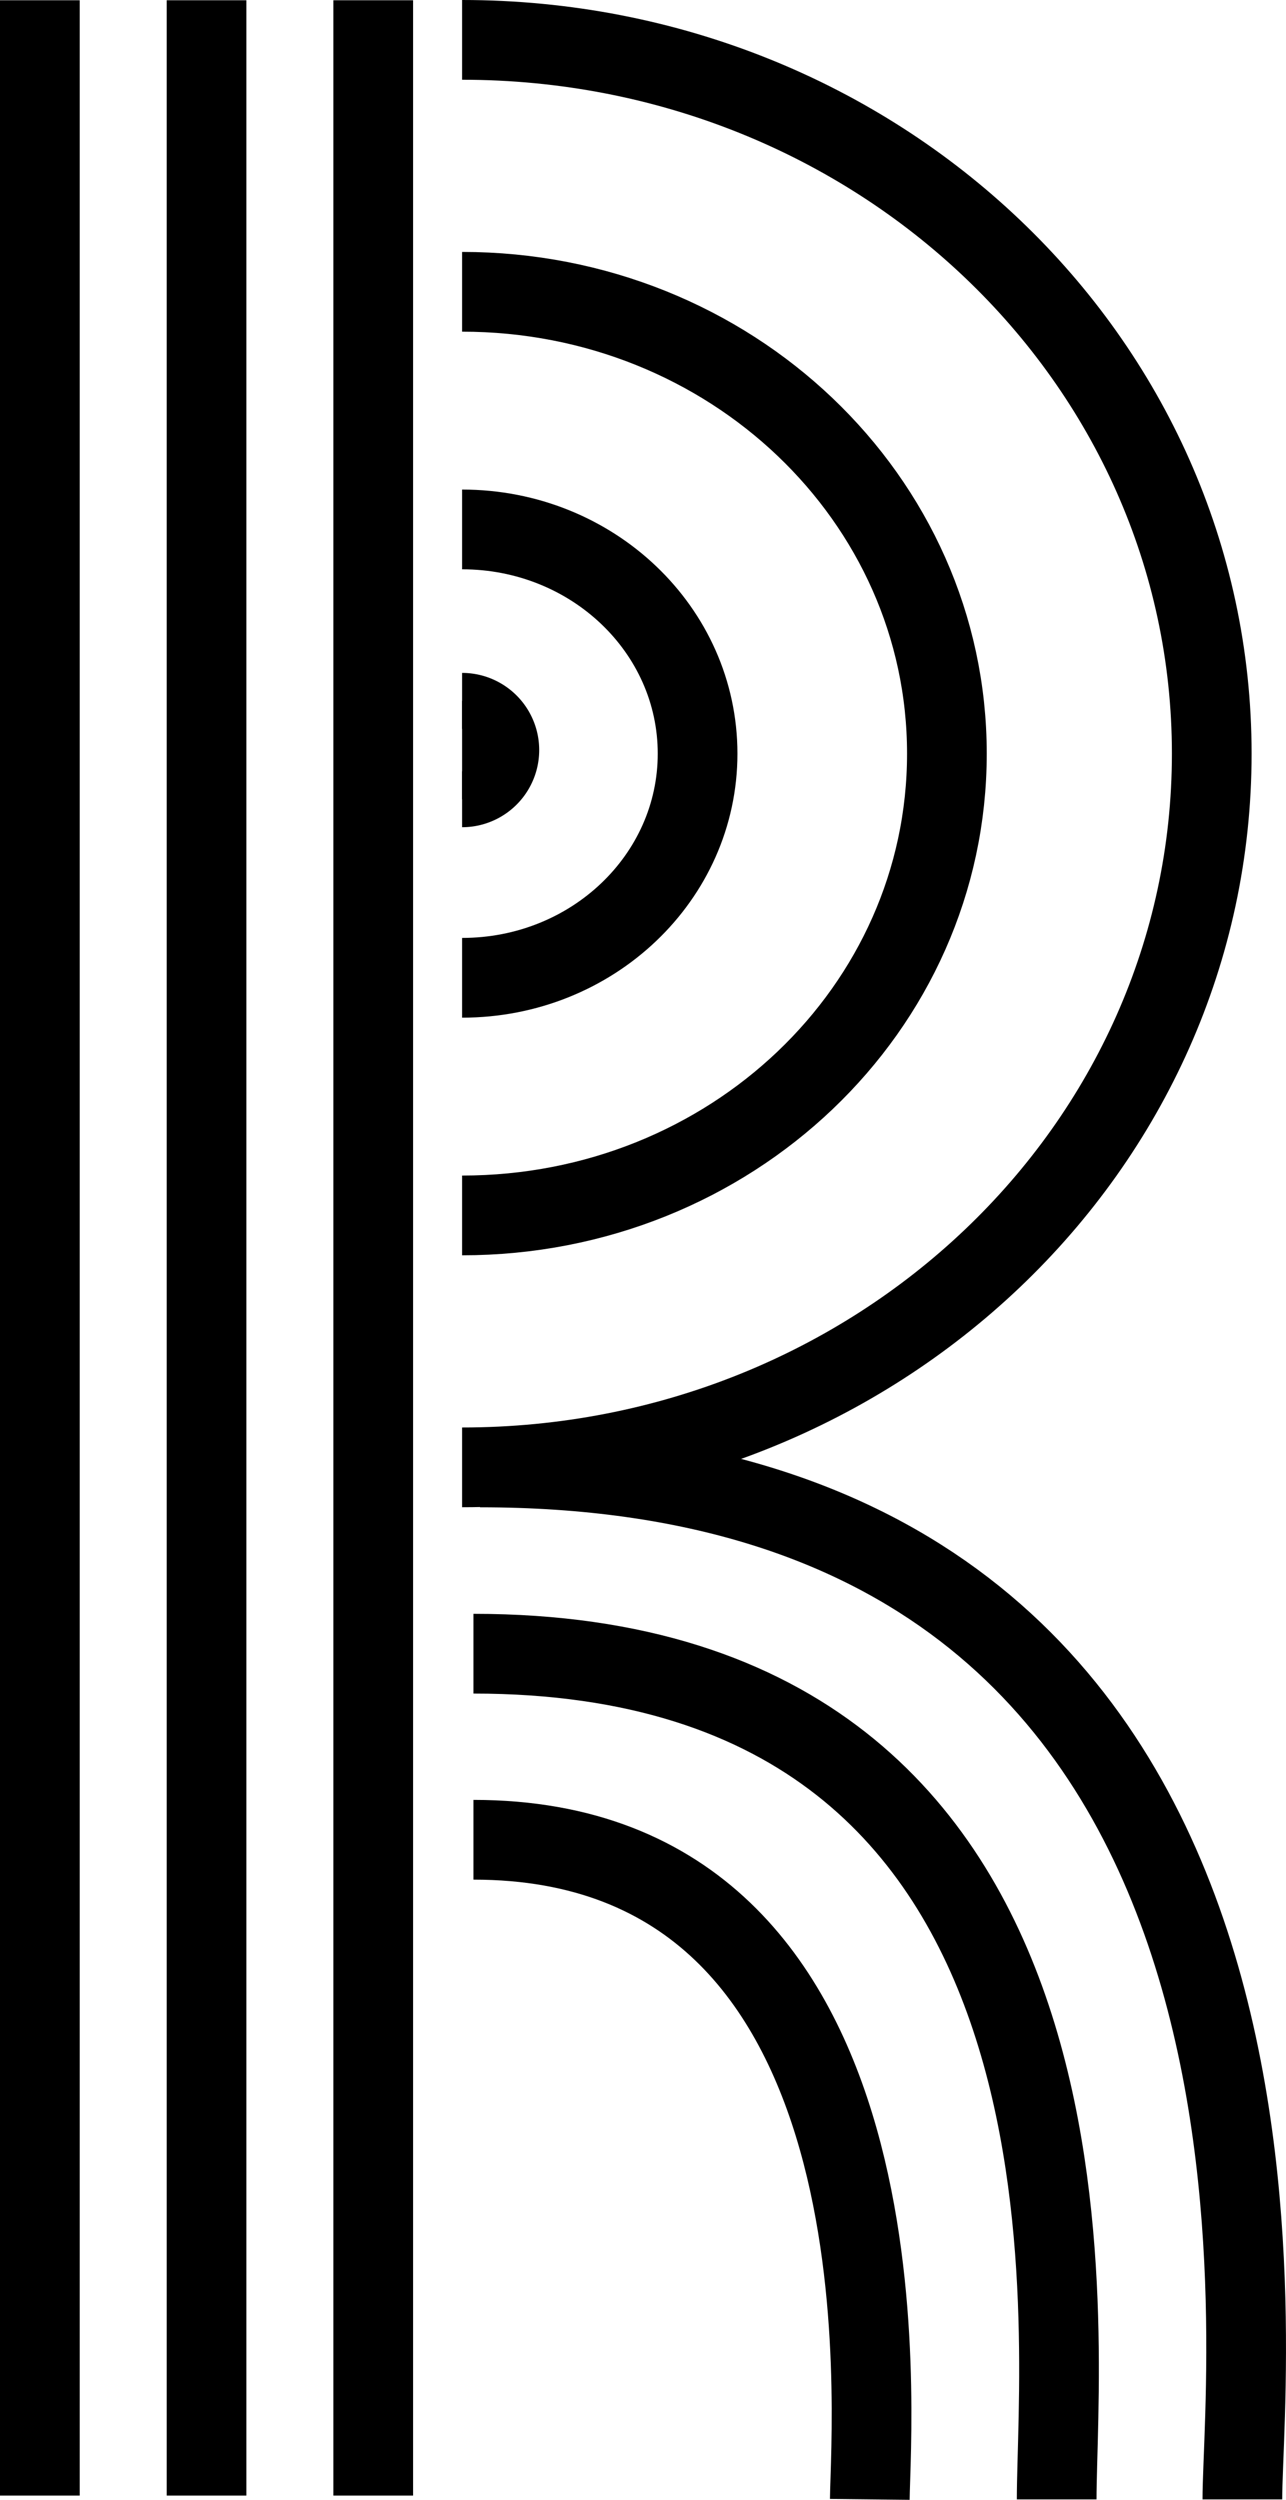 <svg xmlns="http://www.w3.org/2000/svg" viewBox="0 0 193.64 376.18"><defs><style>.cls-1{fill:none;stroke-width:12px;}.cls-1,.cls-2{stroke:#000;stroke-miterlimit:10;}.cls-2{stroke-width:8.42px;}</style></defs><g id="Layer_2" data-name="Layer 2"><g id="REACTION_Logo" data-name="REACTION Logo"><g id="Option_1" data-name="Option 1"><line class="cls-1" x1="56.2" y1="0.04" x2="56.2" y2="375.54"/><line class="cls-1" x1="31.1" y1="0.04" x2="31.1" y2="375.54"/><line class="cls-1" x1="6" y1="0.04" x2="6" y2="375.54"/><path class="cls-1" d="M69.58,220.81c62.39,0,112.88-48,112.88-107.4S132,6,69.58,6"/><path class="cls-1" d="M69.58,43.91c40.37,0,73,31.08,73,69.5S110,182.9,69.58,182.9"/><path class="cls-1" d="M69.58,147.14c19.6,0,35.46-15.09,35.46-33.73S89.18,79.67,69.58,79.67"/><path class="cls-1" d="M72.28,220.82c130.24,0,114.79,134.44,114.79,155.29"/><path class="cls-1" d="M159.11,376.11c0-23.74,10.85-127.26-87.82-127.26"/><path class="cls-1" d="M71.29,276.85c66.75,0,59.82,87,59.68,99.26"/><path class="cls-2" d="M69.58,105.47a7.4,7.4,0,0,1,0,14.8"/></g></g></g></svg>